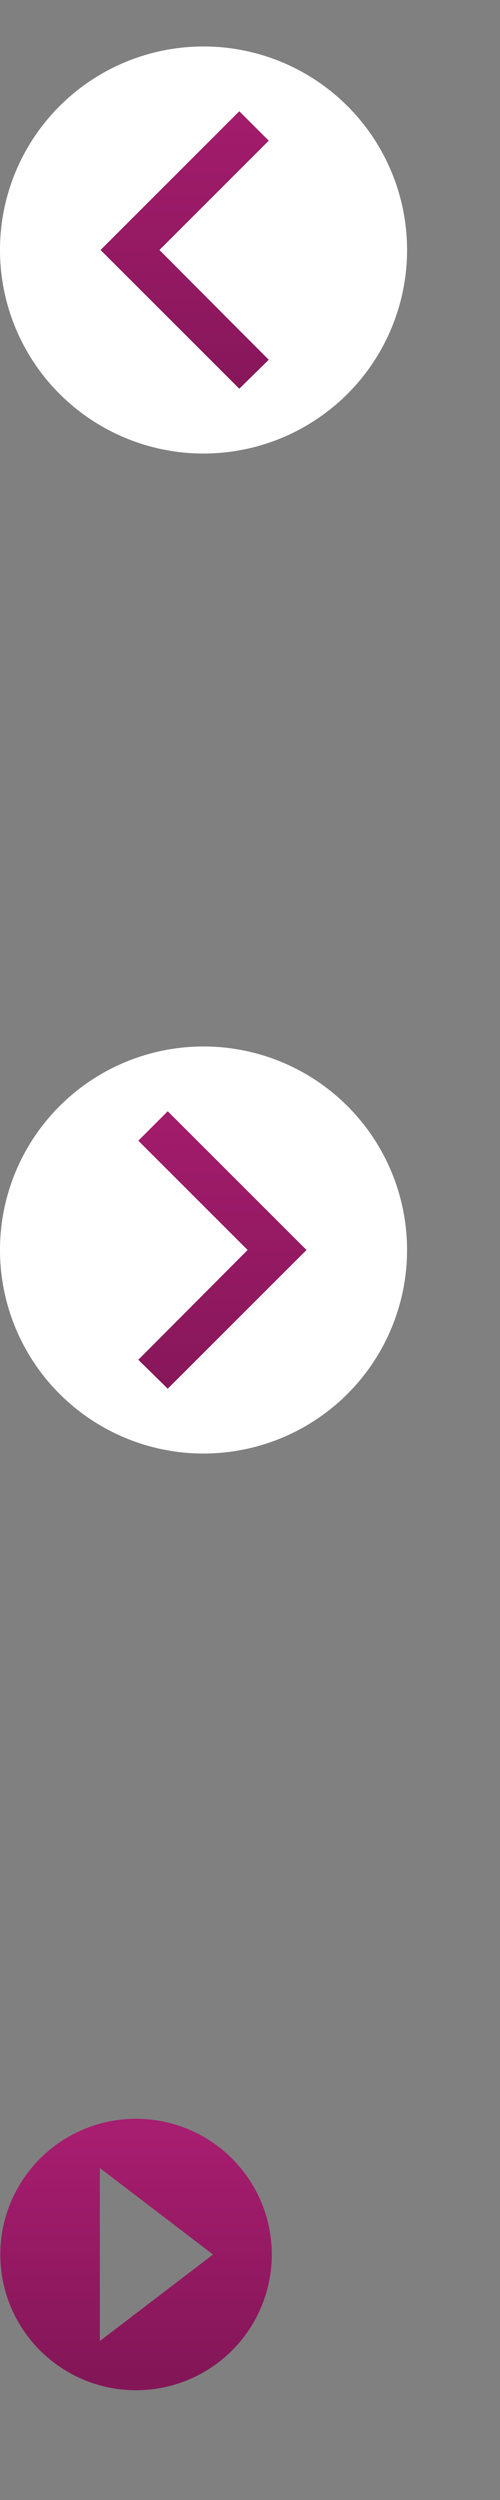 <?xml version="1.0" encoding="UTF-8" standalone="no"?>
<!-- Created with Inkscape (http://www.inkscape.org/) -->

<svg
   xmlns:dc="http://purl.org/dc/elements/1.1/"
   xmlns:cc="http://creativecommons.org/ns#"
   xmlns:rdf="http://www.w3.org/1999/02/22-rdf-syntax-ns#"
   xmlns:svg="http://www.w3.org/2000/svg"
   xmlns="http://www.w3.org/2000/svg"
   xmlns:xlink="http://www.w3.org/1999/xlink"
   xmlns:sodipodi="http://sodipodi.sourceforge.net/DTD/sodipodi-0.dtd"
   xmlns:inkscape="http://www.inkscape.org/namespaces/inkscape"
   version="1.1"
   width="50"
   height="250"
   id="svg2"
   inkscape:version="0.91 r13725"
   sodipodi:docname="buttonsEval.svg">
  <rect width="100%" height="100%" fill="#808080" stroke="none"/>
  <sodipodi:namedview
     pagecolor="#ffffff"
     bordercolor="#666666"
     borderopacity="1"
     objecttolerance="10"
     gridtolerance="10"
     guidetolerance="10"
     inkscape:pageopacity="0"
     inkscape:pageshadow="2"
     inkscape:window-width="1871"
     inkscape:window-height="1056"
     id="namedview41"
     showgrid="false"
     inkscape:object-nodes="true"
     fit-margin-top="0"
     fit-margin-left="0"
     fit-margin-right="0"
     fit-margin-bottom="0"
     inkscape:zoom="2.6971382"
     inkscape:cx="64.012634"
     inkscape:cy="157.47179"
     inkscape:window-x="49"
     inkscape:window-y="24"
     inkscape:window-maximized="1"
     inkscape:current-layer="g3841" />
  <defs
     id="defs4">
    <linearGradient
       inkscape:collect="always"
       xlink:href="#linearGradient17715"
       id="linearGradient4192"
       gradientUnits="userSpaceOnUse"
       x1="102.5"
       y1="1264.362"
       x2="102.5"
       y2="1240.862" />
    <linearGradient
       inkscape:collect="always"
       id="linearGradient17715">
      <stop
         style="stop-color:#831657;stop-opacity:1"
         offset="0"
         id="stop17717" />
      <stop
         style="stop-color:#a71d6f;stop-opacity:1"
         offset="1"
         id="stop17719" />
    </linearGradient>
    <linearGradient
       inkscape:collect="always"
       xlink:href="#linearGradient17715"
       id="linearGradient4162"
       gradientUnits="userSpaceOnUse"
       x1="102.5"
       y1="1264.362"
       x2="102.5"
       y2="1240.862"
       gradientTransform="matrix(1.529,0,0,1.529,-137.946,-1890.436)" />
    <linearGradient
       inkscape:collect="always"
       xlink:href="#linearGradient17715"
       id="linearGradient4195"
       gradientUnits="userSpaceOnUse"
       gradientTransform="matrix(-1.529,0,0,1.529,178.651,-1990.436)"
       x1="102.5"
       y1="1264.362"
       x2="102.5"
       y2="1240.862" />
  </defs>
  <g
     id="g3841"
     transform="translate(1.0611667e-5,100)">
    <path
       style="color:#000000;clip-rule:nonzero;display:inline;overflow:visible;visibility:visible;opacity:1;isolation:auto;mix-blend-mode:normal;color-interpolation:sRGB;color-interpolation-filters:linearRGB;solid-color:#000000;solid-opacity:1;fill:#ffffff;fill-opacity:1;fill-rule:nonzero;stroke:none;stroke-width:0.639;stroke-linecap:butt;stroke-linejoin:miter;stroke-miterlimit:4;stroke-dasharray:none;stroke-dashoffset:0;stroke-opacity:1;marker:none;marker-start:none;marker-mid:none;marker-end:none;color-rendering:auto;image-rendering:auto;shape-rendering:auto;text-rendering:auto;enable-background:accumulate"
       d="M 20.353,-95.352 A 20.352,20.352 0 0 0 -1.0606334e-5,-75 20.352,20.352 0 0 0 20.353,-54.647 a 20.352,20.352 0 0 0 20.353,-20.353 20.352,20.352 0 0 0 -20.353,-20.353 z"
       id="path4238" />
    <path
       style="color:#000000;clip-rule:nonzero;display:inline;overflow:visible;visibility:visible;opacity:1;isolation:auto;mix-blend-mode:normal;color-interpolation:sRGB;color-interpolation-filters:linearRGB;solid-color:#000000;solid-opacity:1;fill:url(#linearGradient4195);fill-opacity:1;fill-rule:nonzero;stroke:none;stroke-width:0.639;stroke-linecap:butt;stroke-linejoin:miter;stroke-miterlimit:4;stroke-dasharray:none;stroke-dashoffset:0;stroke-opacity:1;marker:none;marker-start:none;marker-mid:none;marker-end:none;color-rendering:auto;image-rendering:auto;shape-rendering:auto;text-rendering:auto;enable-background:accumulate"
       d="m 23.93,-88.875 2.944,2.944 -10.931,10.931 10.931,10.978 -2.944,2.895 -10.931,-10.931 -2.944,-2.941 2.944,-2.944 10.931,-10.931 z"
       id="path4193" />
    <path
       style="color:#000000;clip-rule:nonzero;display:inline;overflow:visible;visibility:visible;opacity:1;isolation:auto;mix-blend-mode:normal;color-interpolation:sRGB;color-interpolation-filters:linearRGB;solid-color:#000000;solid-opacity:1;fill:#ffffff;fill-opacity:1;fill-rule:nonzero;stroke:none;stroke-width:0.639;stroke-linecap:butt;stroke-linejoin:miter;stroke-miterlimit:4;stroke-dasharray:none;stroke-dashoffset:0;stroke-opacity:1;marker:none;marker-start:none;marker-mid:none;marker-end:none;color-rendering:auto;image-rendering:auto;shape-rendering:auto;text-rendering:auto;enable-background:accumulate"
       d="M 20.353,4.648 A 20.352,20.352 0 0 1 40.705,25 20.352,20.352 0 0 1 20.353,45.353 20.352,20.352 0 0 1 -1.0606334e-5,25 20.352,20.352 0 0 1 20.353,4.648 Z"
       id="path4233" />
    <path
       style="color:#000000;clip-rule:nonzero;display:inline;overflow:visible;visibility:visible;opacity:1;isolation:auto;mix-blend-mode:normal;color-interpolation:sRGB;color-interpolation-filters:linearRGB;solid-color:#000000;solid-opacity:1;fill:url(#linearGradient4162);fill-opacity:1;fill-rule:nonzero;stroke:none;stroke-width:0.639;stroke-linecap:butt;stroke-linejoin:miter;stroke-miterlimit:4;stroke-dasharray:none;stroke-dashoffset:0;stroke-opacity:1;marker:none;marker-start:none;marker-mid:none;marker-end:none;color-rendering:auto;image-rendering:auto;shape-rendering:auto;text-rendering:auto;enable-background:accumulate"
       d="m 16.775,11.125 -2.944,2.944 10.931,10.931 -10.931,10.978 2.944,2.895 10.931,-10.931 2.944,-2.941 -2.944,-2.944 -10.931,-10.931 z"
       id="path4181" />
    <g
       transform="matrix(1.02,0,0,1.02,-91.965,-1151.957)"
       id="g4188">
      <path
         id="path4190"
         d="m 103.5,1239.055 a 13.306,13.306 0 0 0 -13.307,13.307 13.306,13.306 0 0 0 13.307,13.307 13.306,13.306 0 0 0 13.307,-13.307 13.306,13.306 0 0 0 -13.307,-13.307 z m -3.547,4.83 11.094,8.477 -11.094,8.479 0,-16.955 z"
         style="color:#000000;clip-rule:nonzero;display:inline;overflow:visible;visibility:visible;opacity:1;isolation:auto;mix-blend-mode:normal;color-interpolation:sRGB;color-interpolation-filters:linearRGB;solid-color:#000000;solid-opacity:1;fill:url(#linearGradient4192);fill-opacity:1;fill-rule:nonzero;stroke:none;stroke-width:0.639;stroke-linecap:butt;stroke-linejoin:miter;stroke-miterlimit:4;stroke-dasharray:none;stroke-dashoffset:0;stroke-opacity:1;marker:none;marker-start:none;marker-mid:none;marker-end:none;color-rendering:auto;image-rendering:auto;shape-rendering:auto;text-rendering:auto;enable-background:accumulate"
         inkscape:connector-curvature="0" />
    </g>
  </g>
</svg>
